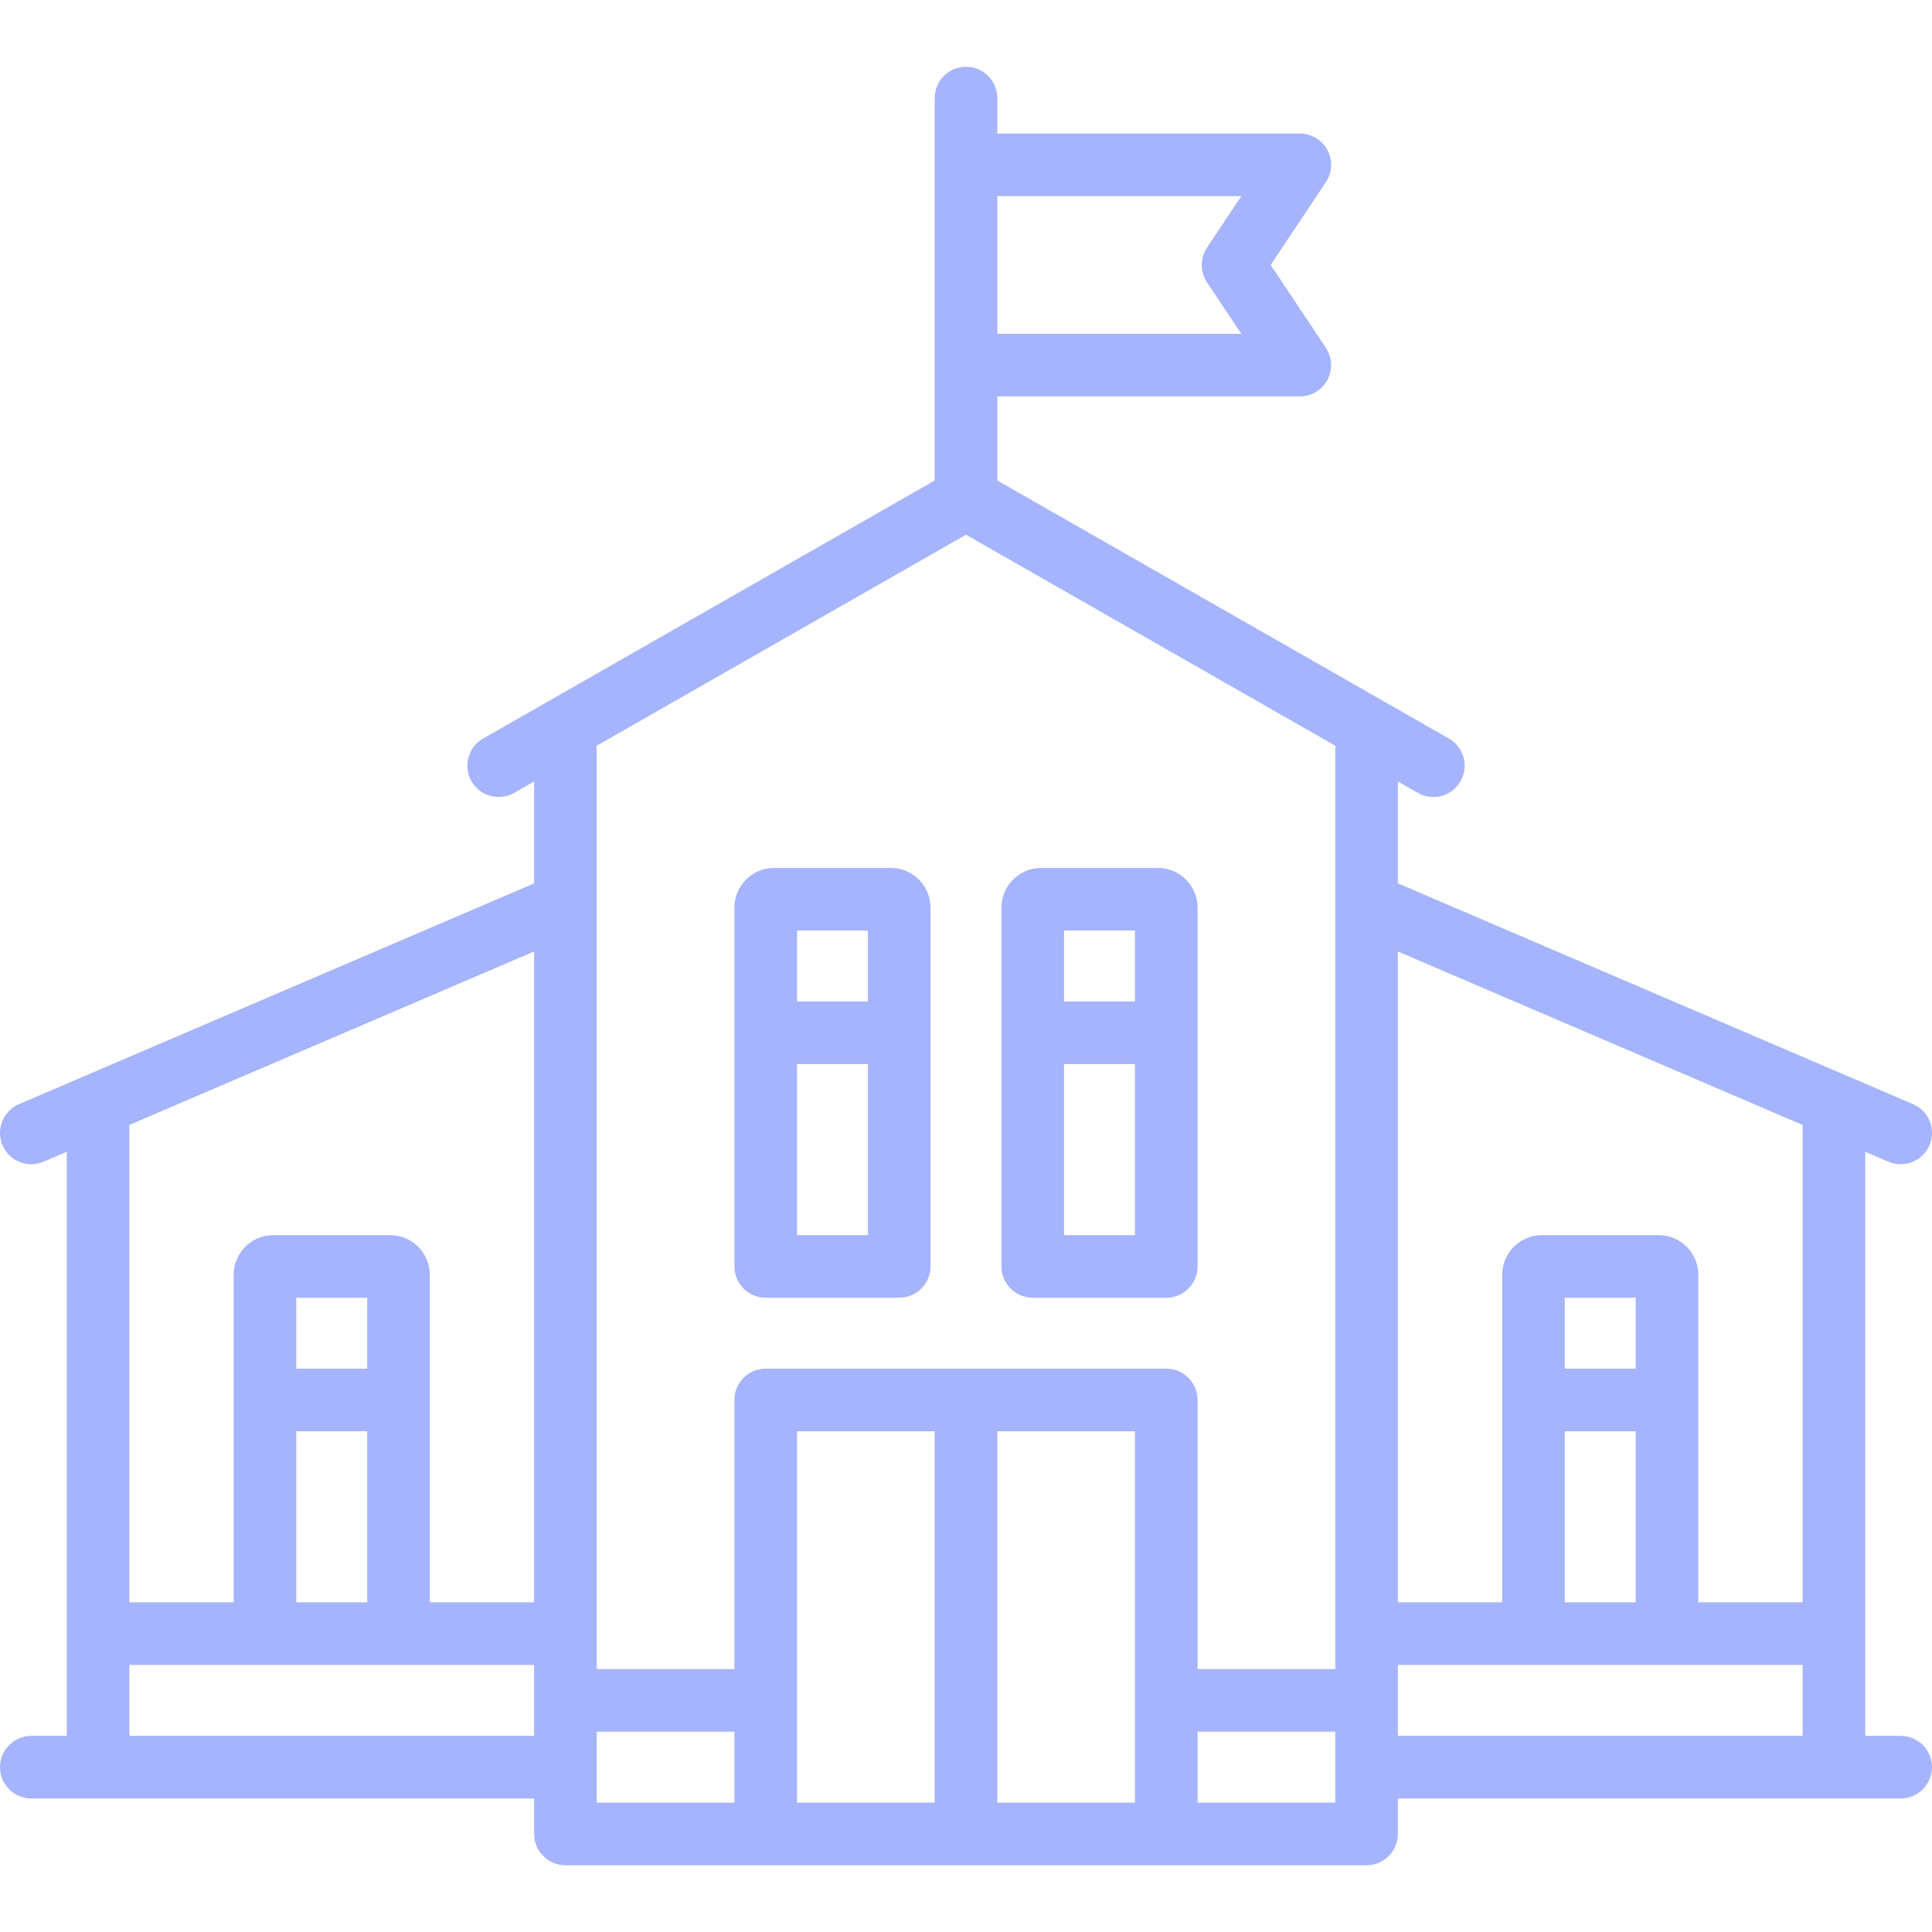 <!DOCTYPE svg PUBLIC "-//W3C//DTD SVG 1.1//EN" "http://www.w3.org/Graphics/SVG/1.1/DTD/svg11.dtd">
<!-- Uploaded to: SVG Repo, www.svgrepo.com, Transformed by: SVG Repo Mixer Tools -->
<svg fill="#a5b4fc" height="800px" width="800px" version="1.1" xmlns="http://www.w3.org/2000/svg" viewBox="0 0 463.004 463.004" xmlns:xlink="http://www.w3.org/1999/xlink" enable-background="new 0 0 463.004 463.004">
<g id="SVGRepo_bgCarrier" stroke-width="0"/>
<g id="SVGRepo_tracerCarrier" stroke-linecap="round" stroke-linejoin="round"/>
<g id="SVGRepo_iconCarrier"> <g> <path d="m455.502,416.002h-8.5v-139.983l5.546,2.377c0.963,0.413 1.965,0.608 2.95,0.608 2.91,0 5.679-1.704 6.897-4.547 1.632-3.808-0.132-8.216-3.939-9.848l-123.454-52.909v-24.417l4.779,2.731c1.174,0.671 2.452,0.99 3.714,0.99 2.604,0 5.135-1.358 6.519-3.78 2.056-3.597 0.806-8.178-2.791-10.233l-108.221-61.84v-20.149h72.5c2.766,0 5.308-1.522 6.612-3.961 1.306-2.439 1.162-5.398-0.372-7.699l-13.227-19.84 13.227-19.84c1.534-2.301 1.678-5.26 0.372-7.699-1.305-2.438-3.847-3.961-6.612-3.961h-72.5v-8.5c0-4.142-3.357-7.5-7.5-7.5s-7.5,3.358-7.5,7.5v91.648l-108.221,61.84c-3.597,2.055-4.847,6.636-2.791,10.233 2.056,3.596 6.636,4.845 10.232,2.791l4.779-2.731v24.417l-123.453,52.909c-3.808,1.632-5.571,6.041-3.939,9.848 1.219,2.844 3.987,4.547 6.897,4.547 0.985,0 1.987-0.196 2.95-0.608l5.546-2.377v139.983h-8.5c-4.143,0-7.5,3.358-7.5,7.5s3.357,7.5 7.5,7.5h120.5v8.5c0,4.142 3.357,7.5 7.5,7.5h192c4.143,0 7.5-3.358 7.5-7.5v-8.5h120.5c4.143,0 7.5-3.358 7.5-7.5s-3.357-7.5-7.5-7.5zm-23.5-146.412v114.412h-25v-78.5c0-5.238-4.262-9.5-9.5-9.5h-28c-5.238,0-9.5,4.262-9.5,9.5v78.5h-25v-155.983l97,41.571zm-40,58.412h-17v-17h17v17zm-17,15h17v41h-17v-41zm-77.514-296l-8.227,12.34c-1.68,2.519-1.68,5.801 0,8.32l8.227,12.34h-58.486v-33h58.486zm-65.986,81.138l88.586,50.62c-0.051,0.352-0.086,0.709-0.086,1.075v36.736c0,0.026 0,0.052 0,0.078v183.353h-33v-64.5c0-4.142-3.357-7.5-7.5-7.5h-96c-4.143,0-7.5,3.358-7.5,7.5v64.5h-33v-183.353c0-0.026 0-0.052 0-0.078v-36.736c0-0.366-0.035-0.723-0.086-1.075l88.586-50.62zm-40.5,214.862h33v89h-33v-89zm48,0h33v89h-33v-89zm-111-114.983v155.983h-25v-78.5c0-5.238-4.262-9.5-9.5-9.5h-28c-5.238,0-9.5,4.262-9.5,9.5v78.5h-25v-114.412l97-41.571zm-40,99.983h-17v-17h17v17zm-17,15h17v41h-17v-41zm-40,73v-17h32.5 32 32.5v17h-97zm112-1h33v17h-33v-17zm177,17h-33v-17h33v17zm15-33h32.5 32 32.5v17h-97v-17z"/> <path d="m183.502,311.002h32c4.143,0 7.5-3.358 7.5-7.5v-86c0-5.238-4.262-9.5-9.5-9.5h-28c-5.238,0-9.5,4.262-9.5,9.5v86c0,4.142 3.357,7.5 7.5,7.5zm7.5-15v-41h17v41h-17zm17-73v17h-17v-17h17z"/> <path d="m247.502,311.002h32c4.143,0 7.5-3.358 7.5-7.5v-86c0-5.238-4.262-9.5-9.5-9.5h-28c-5.238,0-9.5,4.262-9.5,9.5v86c0,4.142 3.357,7.5 7.5,7.5zm7.5-15v-41h17v41h-17zm17-73v17h-17v-17h17z"/> </g> </g>
</svg>